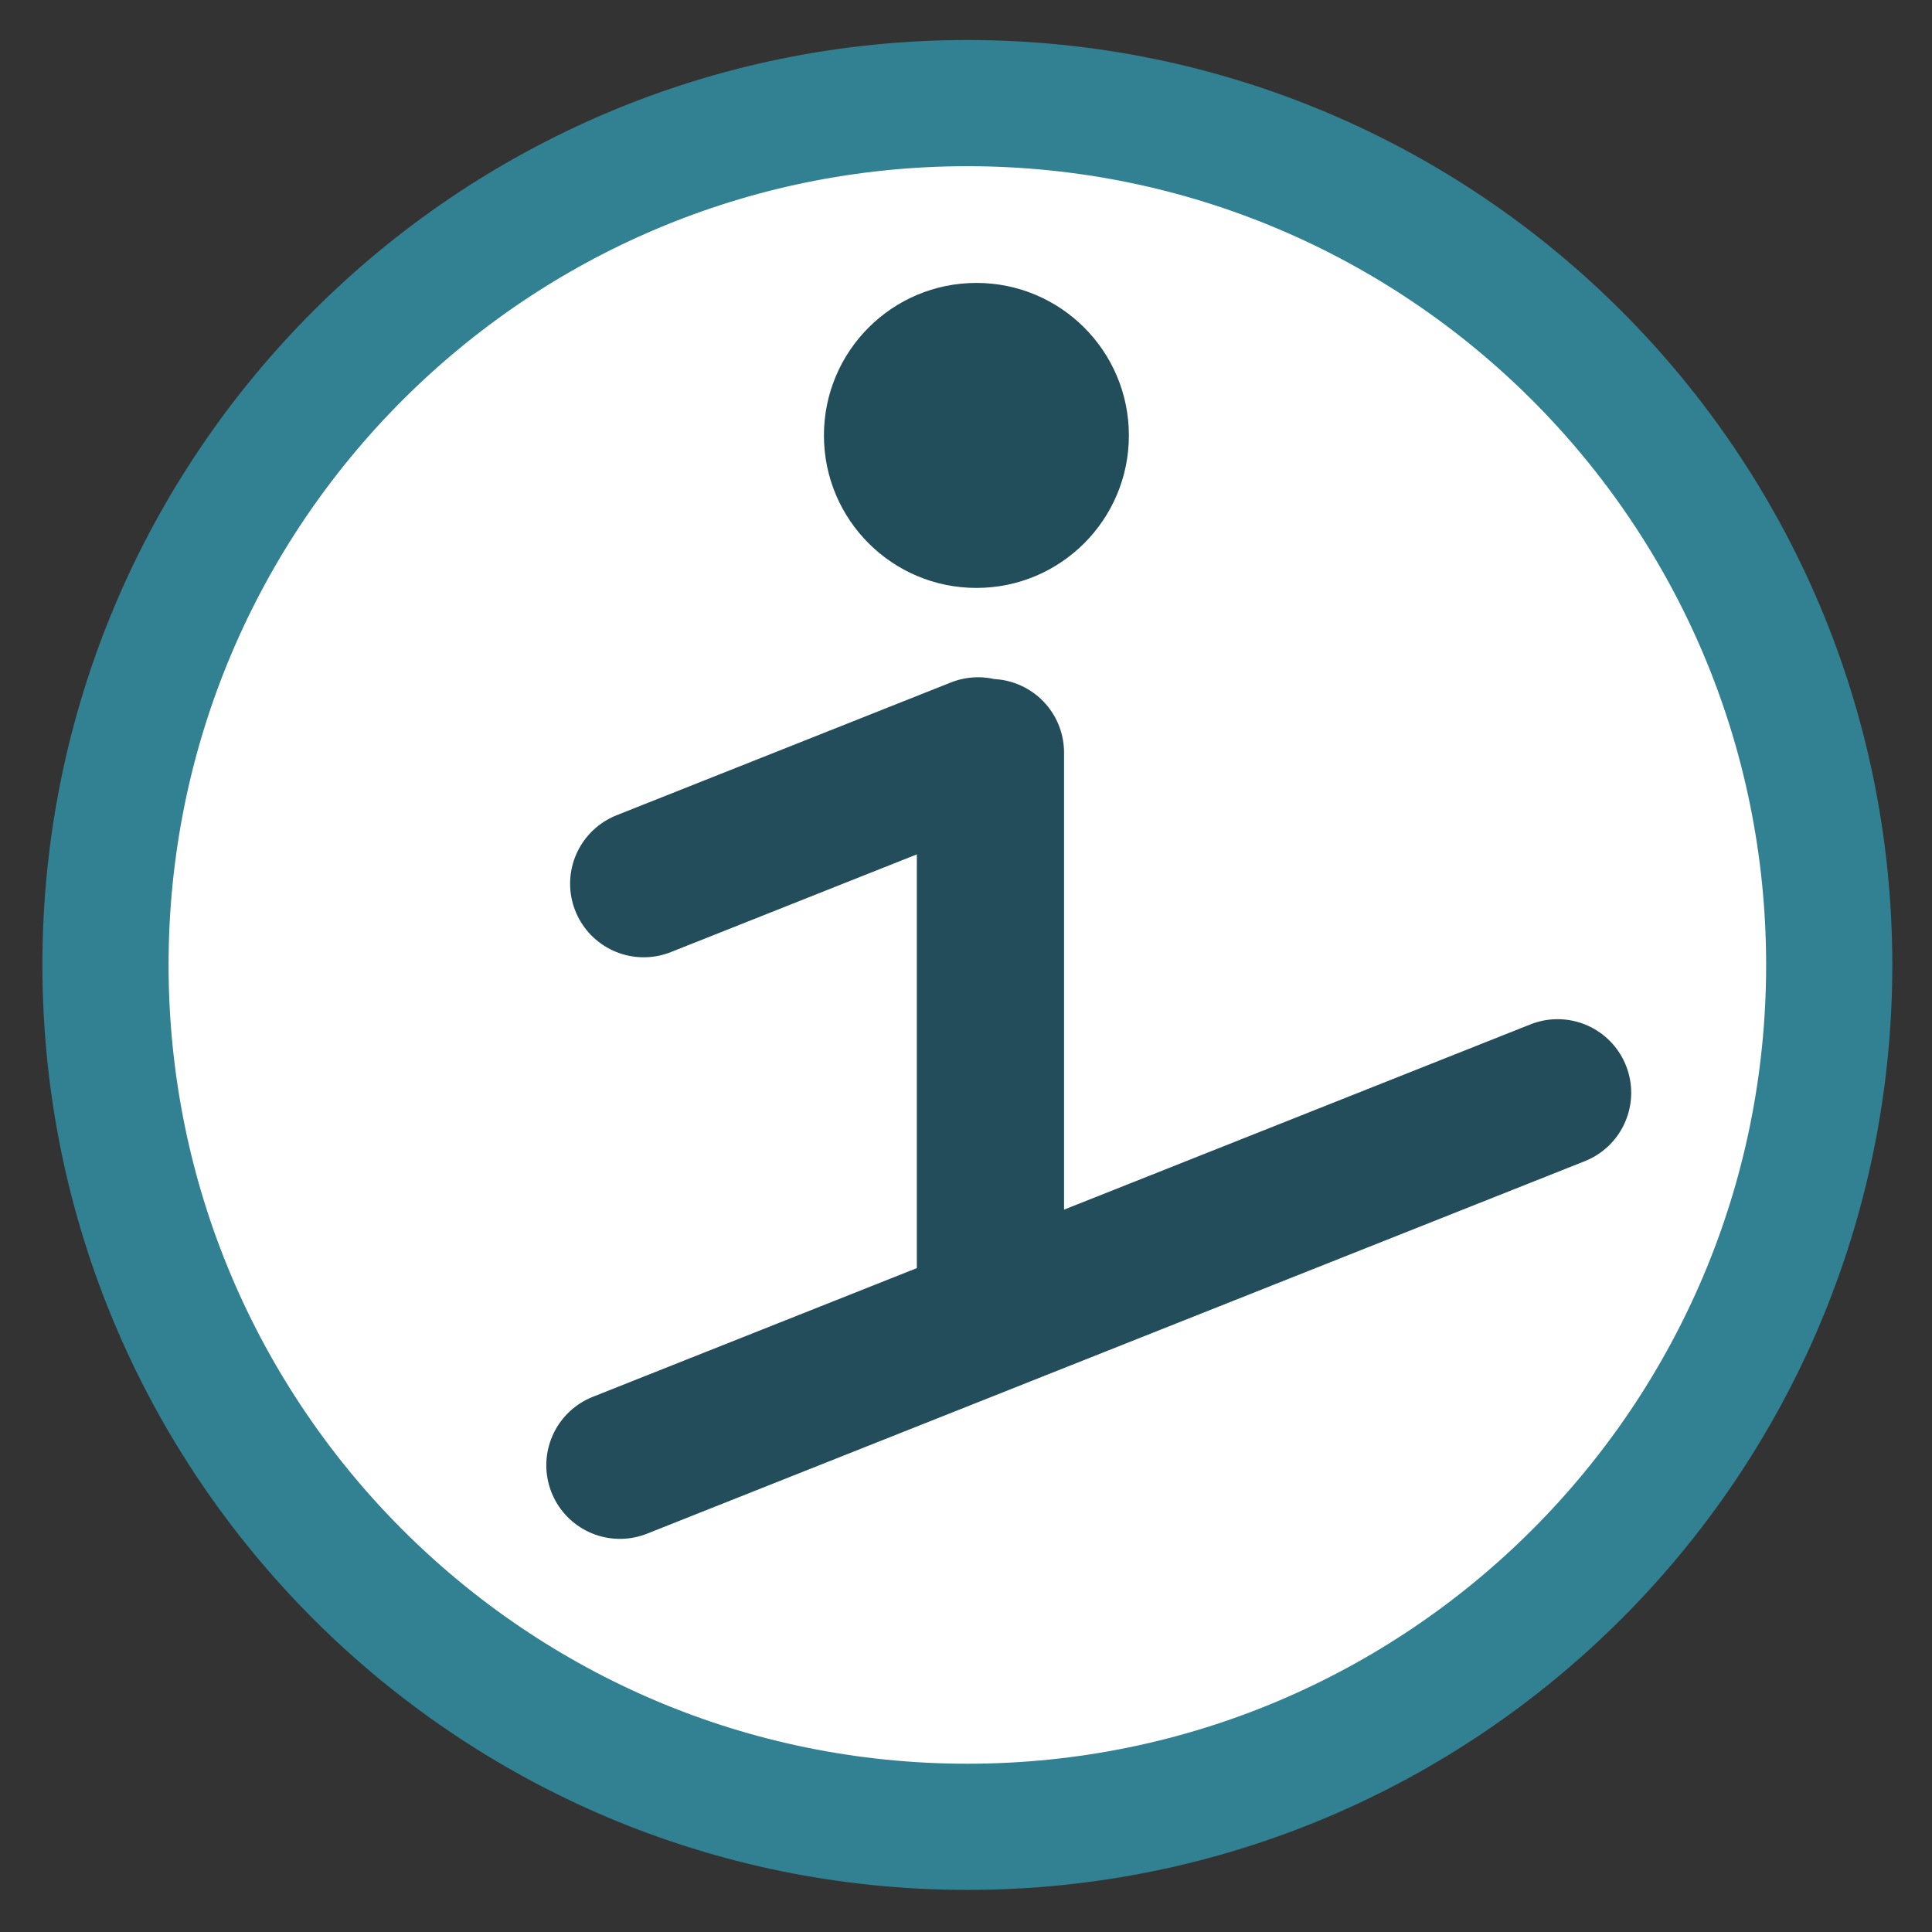 <svg baseProfile="tiny" xmlns="http://www.w3.org/2000/svg" width="500" height="500" viewBox="-10.973 -10.358 500 500" overflow="visible"><rect x="-10.973" y="-10.358" width="500" height="500" fill="#333333" stroke="none"/><path fill="#FFF" stroke="#328193" stroke-width="32.653" stroke-miterlimit="10" d="M462.427 239.373c0 123.183-99.873 223.046-223.056 223.046S16.327 362.556 16.327 239.373c0-123.185 99.861-223.046 223.044-223.046s223.056 99.861 223.056 223.046z"/><path fill="#224D5B" d="M281.18 102.33c0 21.798-17.659 39.466-39.46 39.466-21.8 0-39.46-17.668-39.46-39.466 0-21.802 17.66-39.467 39.46-39.467 21.801 0 39.46 17.665 39.46 39.467z"/><path fill="none" stroke="#234D5B" stroke-width="38.096" stroke-linecap="round" stroke-miterlimit="10" d="M245.353 184.406V327.81m-3.2-143.848l-86.534 34.376m236.514 54.115l-242.675 96.396"/></svg>